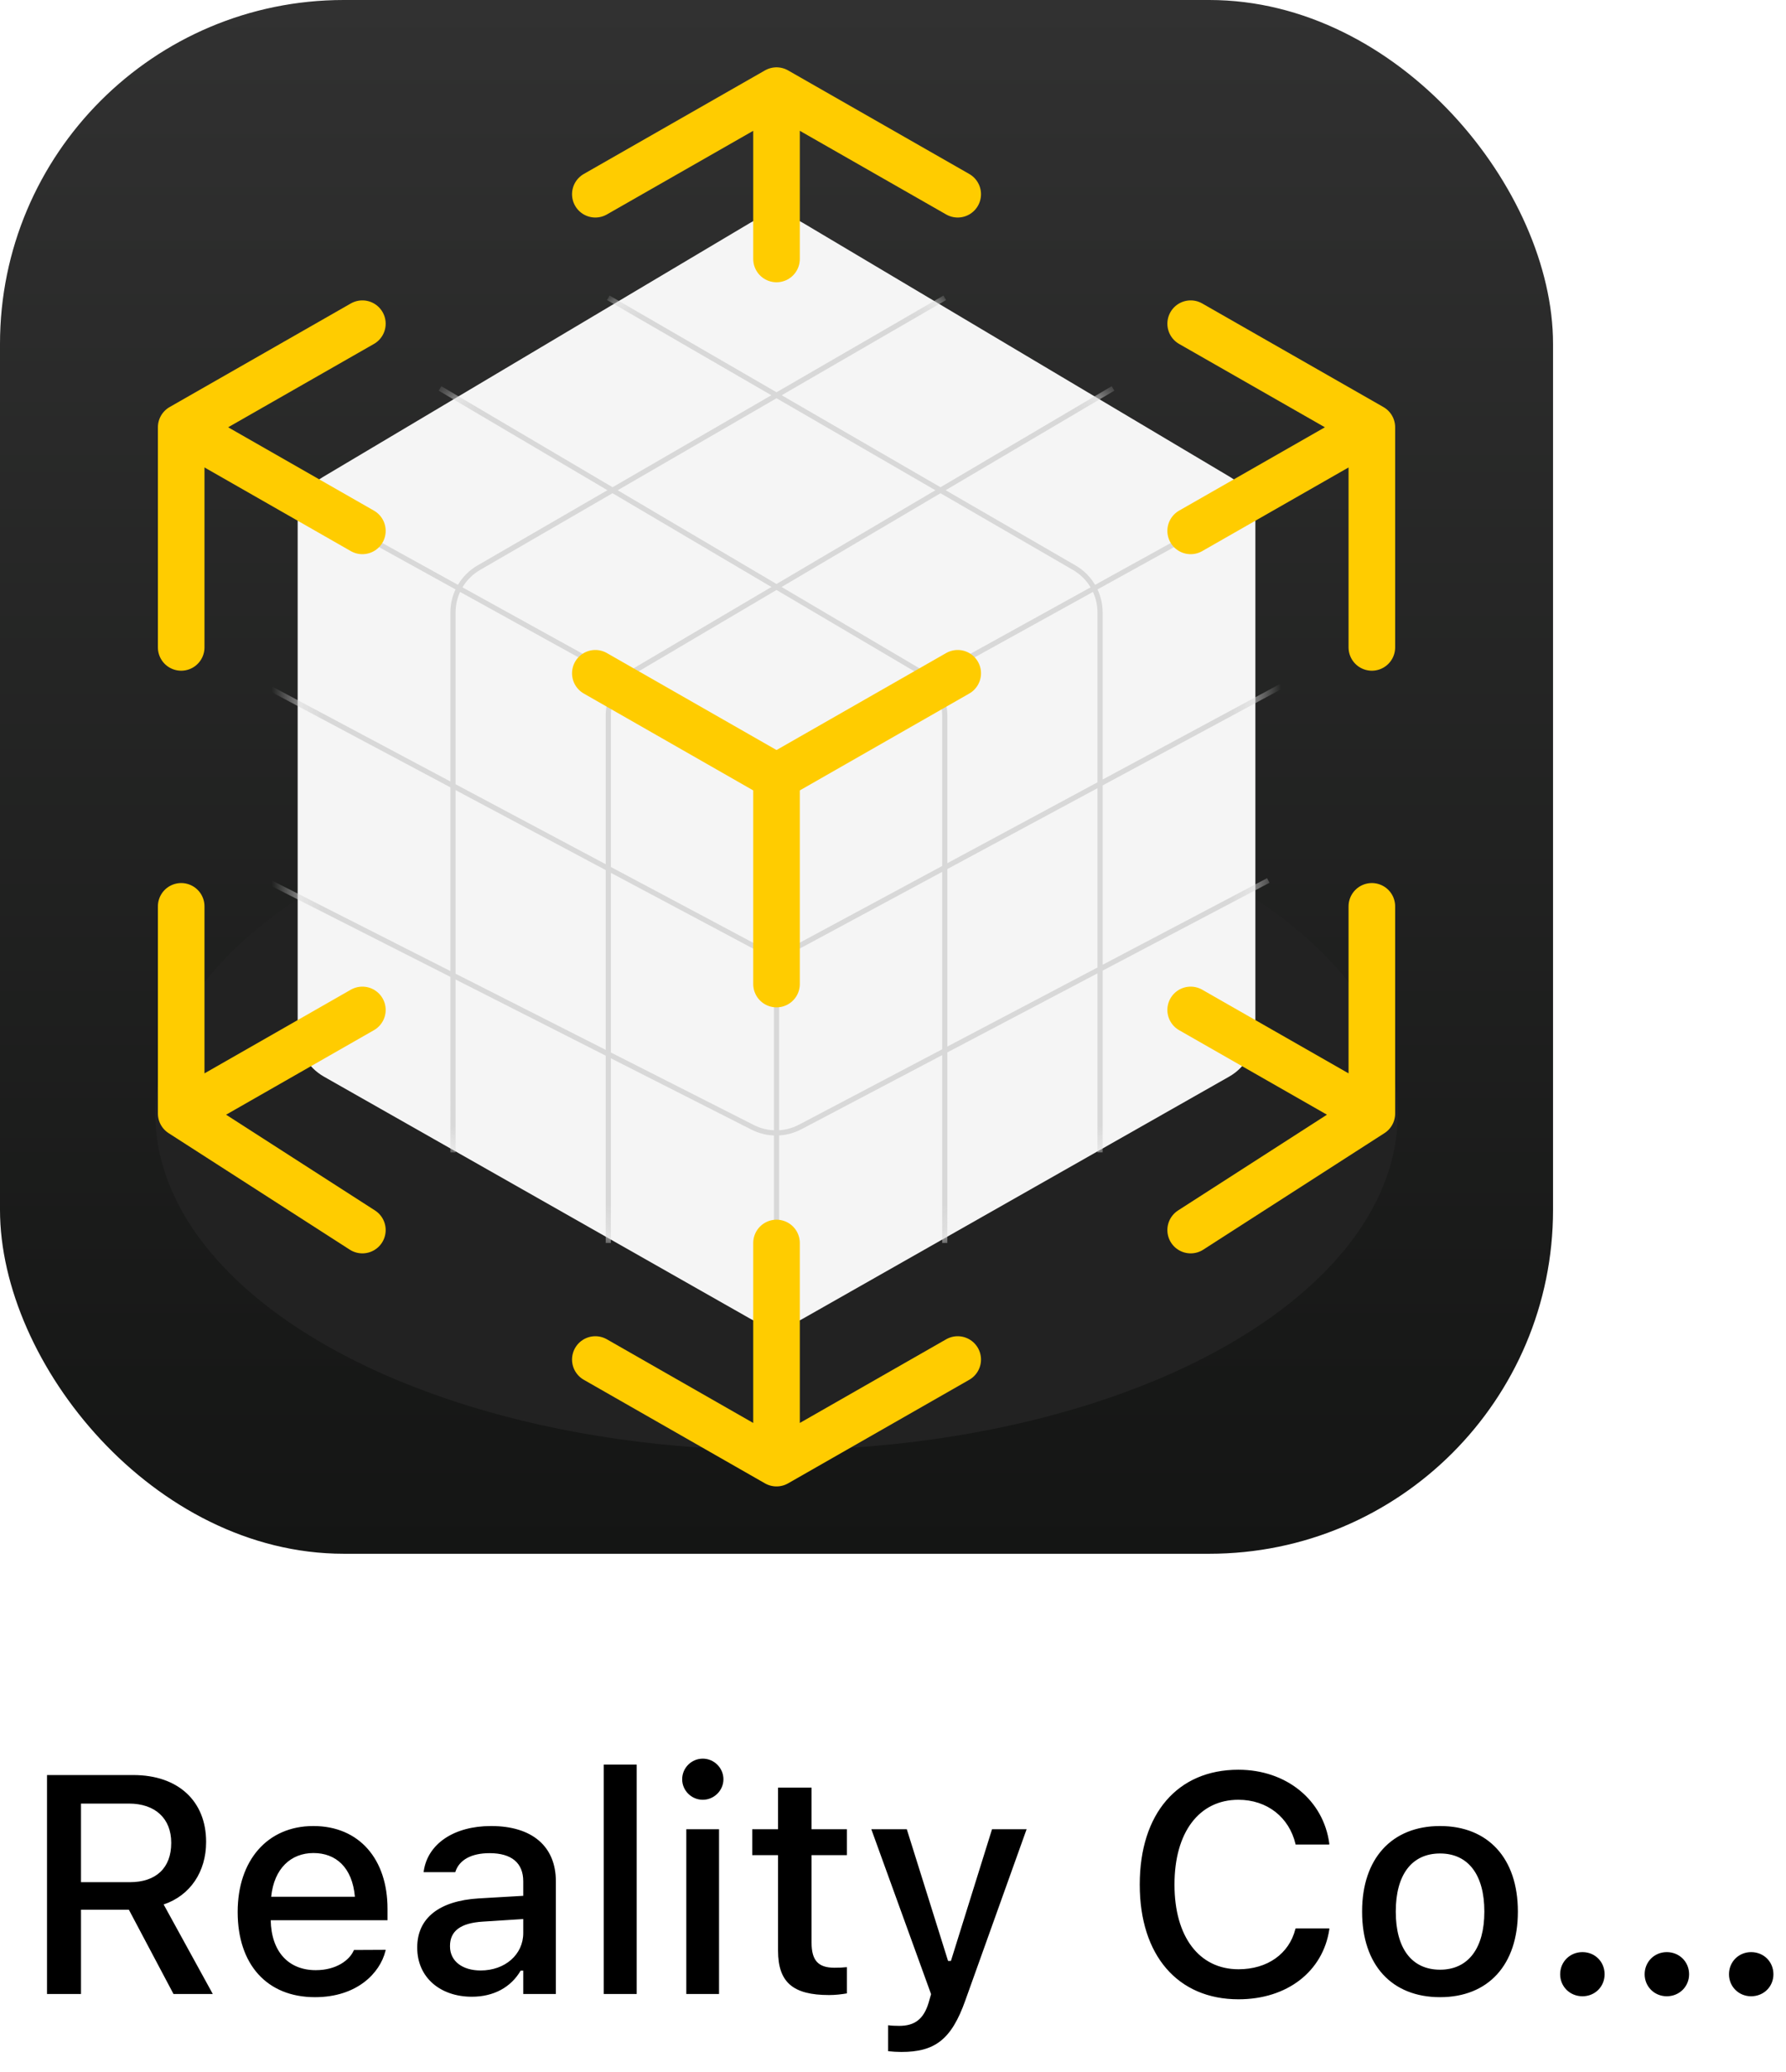 <svg width="69" height="80" viewBox="0 0 69 80" fill="none" xmlns="http://www.w3.org/2000/svg">
<g clip-path="url(#clip0_2269_1868)">
<rect width="60" height="60" rx="13.28" fill="url(#paint0_linear_2269_1868)"/>
<g filter="url(#filter0_f_2269_1868)">
<ellipse cx="30" cy="43" rx="24" ry="13" fill="#222222"/>
</g>
<path d="M12.478 18.419L28.978 8.608C29.608 8.233 30.392 8.233 31.022 8.608L47.522 18.419C48.128 18.779 48.5 19.432 48.5 20.138V39.836C48.5 40.555 48.113 41.219 47.487 41.575L30.987 50.94C30.375 51.287 29.625 51.287 29.013 50.94L12.513 41.575C11.887 41.219 11.5 40.555 11.5 39.836V20.138C11.5 19.432 11.872 18.779 12.478 18.419Z" fill="#F5F5F5"/>
<mask id="mask0_2269_1868" style="mask-type:alpha" maskUnits="userSpaceOnUse" x="11" y="8" width="38" height="44">
<path d="M12.478 18.419L28.978 8.608C29.608 8.233 30.392 8.233 31.022 8.608L47.522 18.419C48.128 18.779 48.5 19.432 48.5 20.138V39.836C48.5 40.555 48.113 41.219 47.487 41.575L30.987 50.94C30.375 51.287 29.625 51.287 29.013 50.94L12.513 41.575C11.887 41.219 11.5 40.555 11.5 39.836V20.138C11.5 19.432 11.872 18.779 12.478 18.419Z" fill="#F5F5F5"/>
</mask>
<g mask="url(#mask0_2269_1868)">
<path d="M23.5 11.5L41.502 21.922C42.12 22.28 42.5 22.939 42.5 23.653V44.5M17 15L35.516 25.92C36.126 26.279 36.5 26.934 36.5 27.642V48M49 19L30 29.5M30 29.5L11 19M30 29.5V52M36.5 11.5L18.498 21.922C17.88 22.28 17.5 22.939 17.5 23.653V44.5M23.5 48V27.642C23.5 26.934 23.874 26.279 24.484 25.92L43 15M49.5 26.5L30.943 36.492C30.354 36.809 29.645 36.811 29.055 36.497L10.28 26.5M49 34L30.914 43.519C30.341 43.821 29.657 43.826 29.078 43.533L10.28 34" stroke="#D8D8D8" stroke-width="0.2"/>
</g>
<path d="M30 30V38M30 30L37 26M30 30L23 26M46 20.5L53 16.5M53 16.5V25M53 16.5L46 12.5M30 3.5V10M30 3.5L37 7.5M30 3.5L23 7.5M30 48V56.5M30 56.5L37 52.5M30 56.5L23 52.5M14 20.5L7 16.5M7 16.5L14 12.5M7 16.5V25M14 39L7 43M7 43V35M7 43L14 47.5M46 39L53 43M53 43V35M53 43L46 47.5" stroke="#FFCC00" stroke-width="1.8" stroke-linecap="round" stroke-linejoin="round"/>
</g>
<path d="M1.816 77V68.545H5.15C6.885 68.545 7.963 69.553 7.963 71.123V71.135C7.963 72.272 7.354 73.197 6.322 73.543L8.221 77H6.703L4.98 73.748H3.129V77H1.816ZM3.129 72.682H5.021C6.029 72.682 6.615 72.131 6.615 71.17V71.158C6.615 70.221 5.994 69.647 4.98 69.647H3.129V72.682ZM12.17 77.123C10.307 77.123 9.182 75.852 9.182 73.836V73.83C9.182 71.844 10.33 70.514 12.105 70.514C13.881 70.514 14.971 71.797 14.971 73.707V74.152H10.459C10.482 75.371 11.15 76.08 12.199 76.08C13.014 76.08 13.5 75.676 13.652 75.348L13.676 75.301L14.9 75.295L14.889 75.348C14.678 76.186 13.799 77.123 12.17 77.123ZM12.111 71.557C11.244 71.557 10.588 72.148 10.477 73.244H13.711C13.611 72.107 12.973 71.557 12.111 71.557ZM18.229 77.106C17.016 77.106 16.119 76.367 16.119 75.213V75.201C16.119 74.064 16.975 73.402 18.492 73.309L20.215 73.209V72.647C20.215 71.949 19.775 71.562 18.914 71.562C18.211 71.562 17.748 71.82 17.596 72.272L17.59 72.295H16.365L16.371 72.254C16.523 71.211 17.525 70.514 18.973 70.514C20.572 70.514 21.475 71.311 21.475 72.647V77H20.215V76.098H20.115C19.74 76.742 19.072 77.106 18.229 77.106ZM17.385 75.16C17.385 75.746 17.883 76.092 18.568 76.092C19.518 76.092 20.215 75.471 20.215 74.65V74.106L18.662 74.205C17.783 74.258 17.385 74.574 17.385 75.148V75.16ZM23.326 77V68.141H24.598V77H23.326ZM27.152 69.5C26.713 69.5 26.355 69.143 26.355 68.709C26.355 68.269 26.713 67.912 27.152 67.912C27.586 67.912 27.949 68.269 27.949 68.709C27.949 69.143 27.586 69.5 27.152 69.5ZM26.514 77V70.637H27.779V77H26.514ZM32.033 77.041C30.633 77.041 30.059 76.549 30.059 75.324V71.639H29.062V70.637H30.059V69.031H31.354V70.637H32.719V71.639H31.354V75.019C31.354 75.705 31.611 75.986 32.238 75.986C32.432 75.986 32.543 75.981 32.719 75.963V76.977C32.514 77.012 32.279 77.041 32.033 77.041ZM34.822 79.238C34.664 79.238 34.477 79.227 34.312 79.209V78.207C34.435 78.225 34.594 78.231 34.74 78.231C35.332 78.231 35.684 77.978 35.877 77.334L35.971 77.006L33.662 70.637H35.033L36.627 75.723H36.738L38.326 70.637H39.662L37.295 77.246C36.756 78.769 36.111 79.238 34.822 79.238ZM47.848 77.205C45.498 77.205 44.033 75.506 44.033 72.781V72.769C44.033 70.039 45.492 68.34 47.842 68.34C49.705 68.34 51.135 69.518 51.357 71.199L51.352 71.228H50.051V71.211C49.805 70.174 48.955 69.5 47.842 69.5C46.324 69.5 45.375 70.76 45.375 72.769V72.781C45.375 74.785 46.324 76.045 47.848 76.045C48.967 76.045 49.805 75.447 50.045 74.492L50.057 74.469H51.357V74.504C51.111 76.127 49.734 77.205 47.848 77.205ZM55.635 77.123C53.766 77.123 52.623 75.875 52.623 73.824V73.812C52.623 71.768 53.772 70.514 55.635 70.514C57.492 70.514 58.641 71.762 58.641 73.812V73.824C58.641 75.875 57.498 77.123 55.635 77.123ZM55.635 76.062C56.725 76.062 57.346 75.231 57.346 73.824V73.812C57.346 72.4 56.725 71.574 55.635 71.574C54.539 71.574 53.924 72.4 53.924 73.812V73.824C53.924 75.236 54.539 76.062 55.635 76.062ZM61.137 77.088C60.65 77.088 60.275 76.713 60.275 76.238C60.275 75.758 60.65 75.383 61.137 75.383C61.623 75.383 61.992 75.758 61.992 76.238C61.992 76.713 61.623 77.088 61.137 77.088ZM64.394 77.088C63.914 77.088 63.539 76.713 63.539 76.238C63.539 75.758 63.914 75.383 64.394 75.383C64.881 75.383 65.256 75.758 65.256 76.238C65.256 76.713 64.881 77.088 64.394 77.088ZM67.652 77.088C67.172 77.088 66.797 76.713 66.797 76.238C66.797 75.758 67.172 75.383 67.652 75.383C68.144 75.383 68.514 75.758 68.514 76.238C68.514 76.713 68.144 77.088 67.652 77.088Z" fill="black"/>
<defs>
<filter id="filter0_f_2269_1868" x="-6" y="18" width="72" height="50" filterUnits="userSpaceOnUse" color-interpolation-filters="sRGB">
<feFlood flood-opacity="0" result="BackgroundImageFix"/>
<feBlend mode="normal" in="SourceGraphic" in2="BackgroundImageFix" result="shape"/>
<feGaussianBlur stdDeviation="6" result="effect1_foregroundBlur_2269_1868"/>
</filter>
<linearGradient id="paint0_linear_2269_1868" x1="30" y1="0" x2="30" y2="60" gradientUnits="userSpaceOnUse">
<stop stop-color="#313131"/>
<stop offset="1" stop-color="#141514"/>
</linearGradient>
<clipPath id="clip0_2269_1868">
<rect width="60" height="60" rx="13.28" fill="white"/>
</clipPath>
</defs>
</svg>
